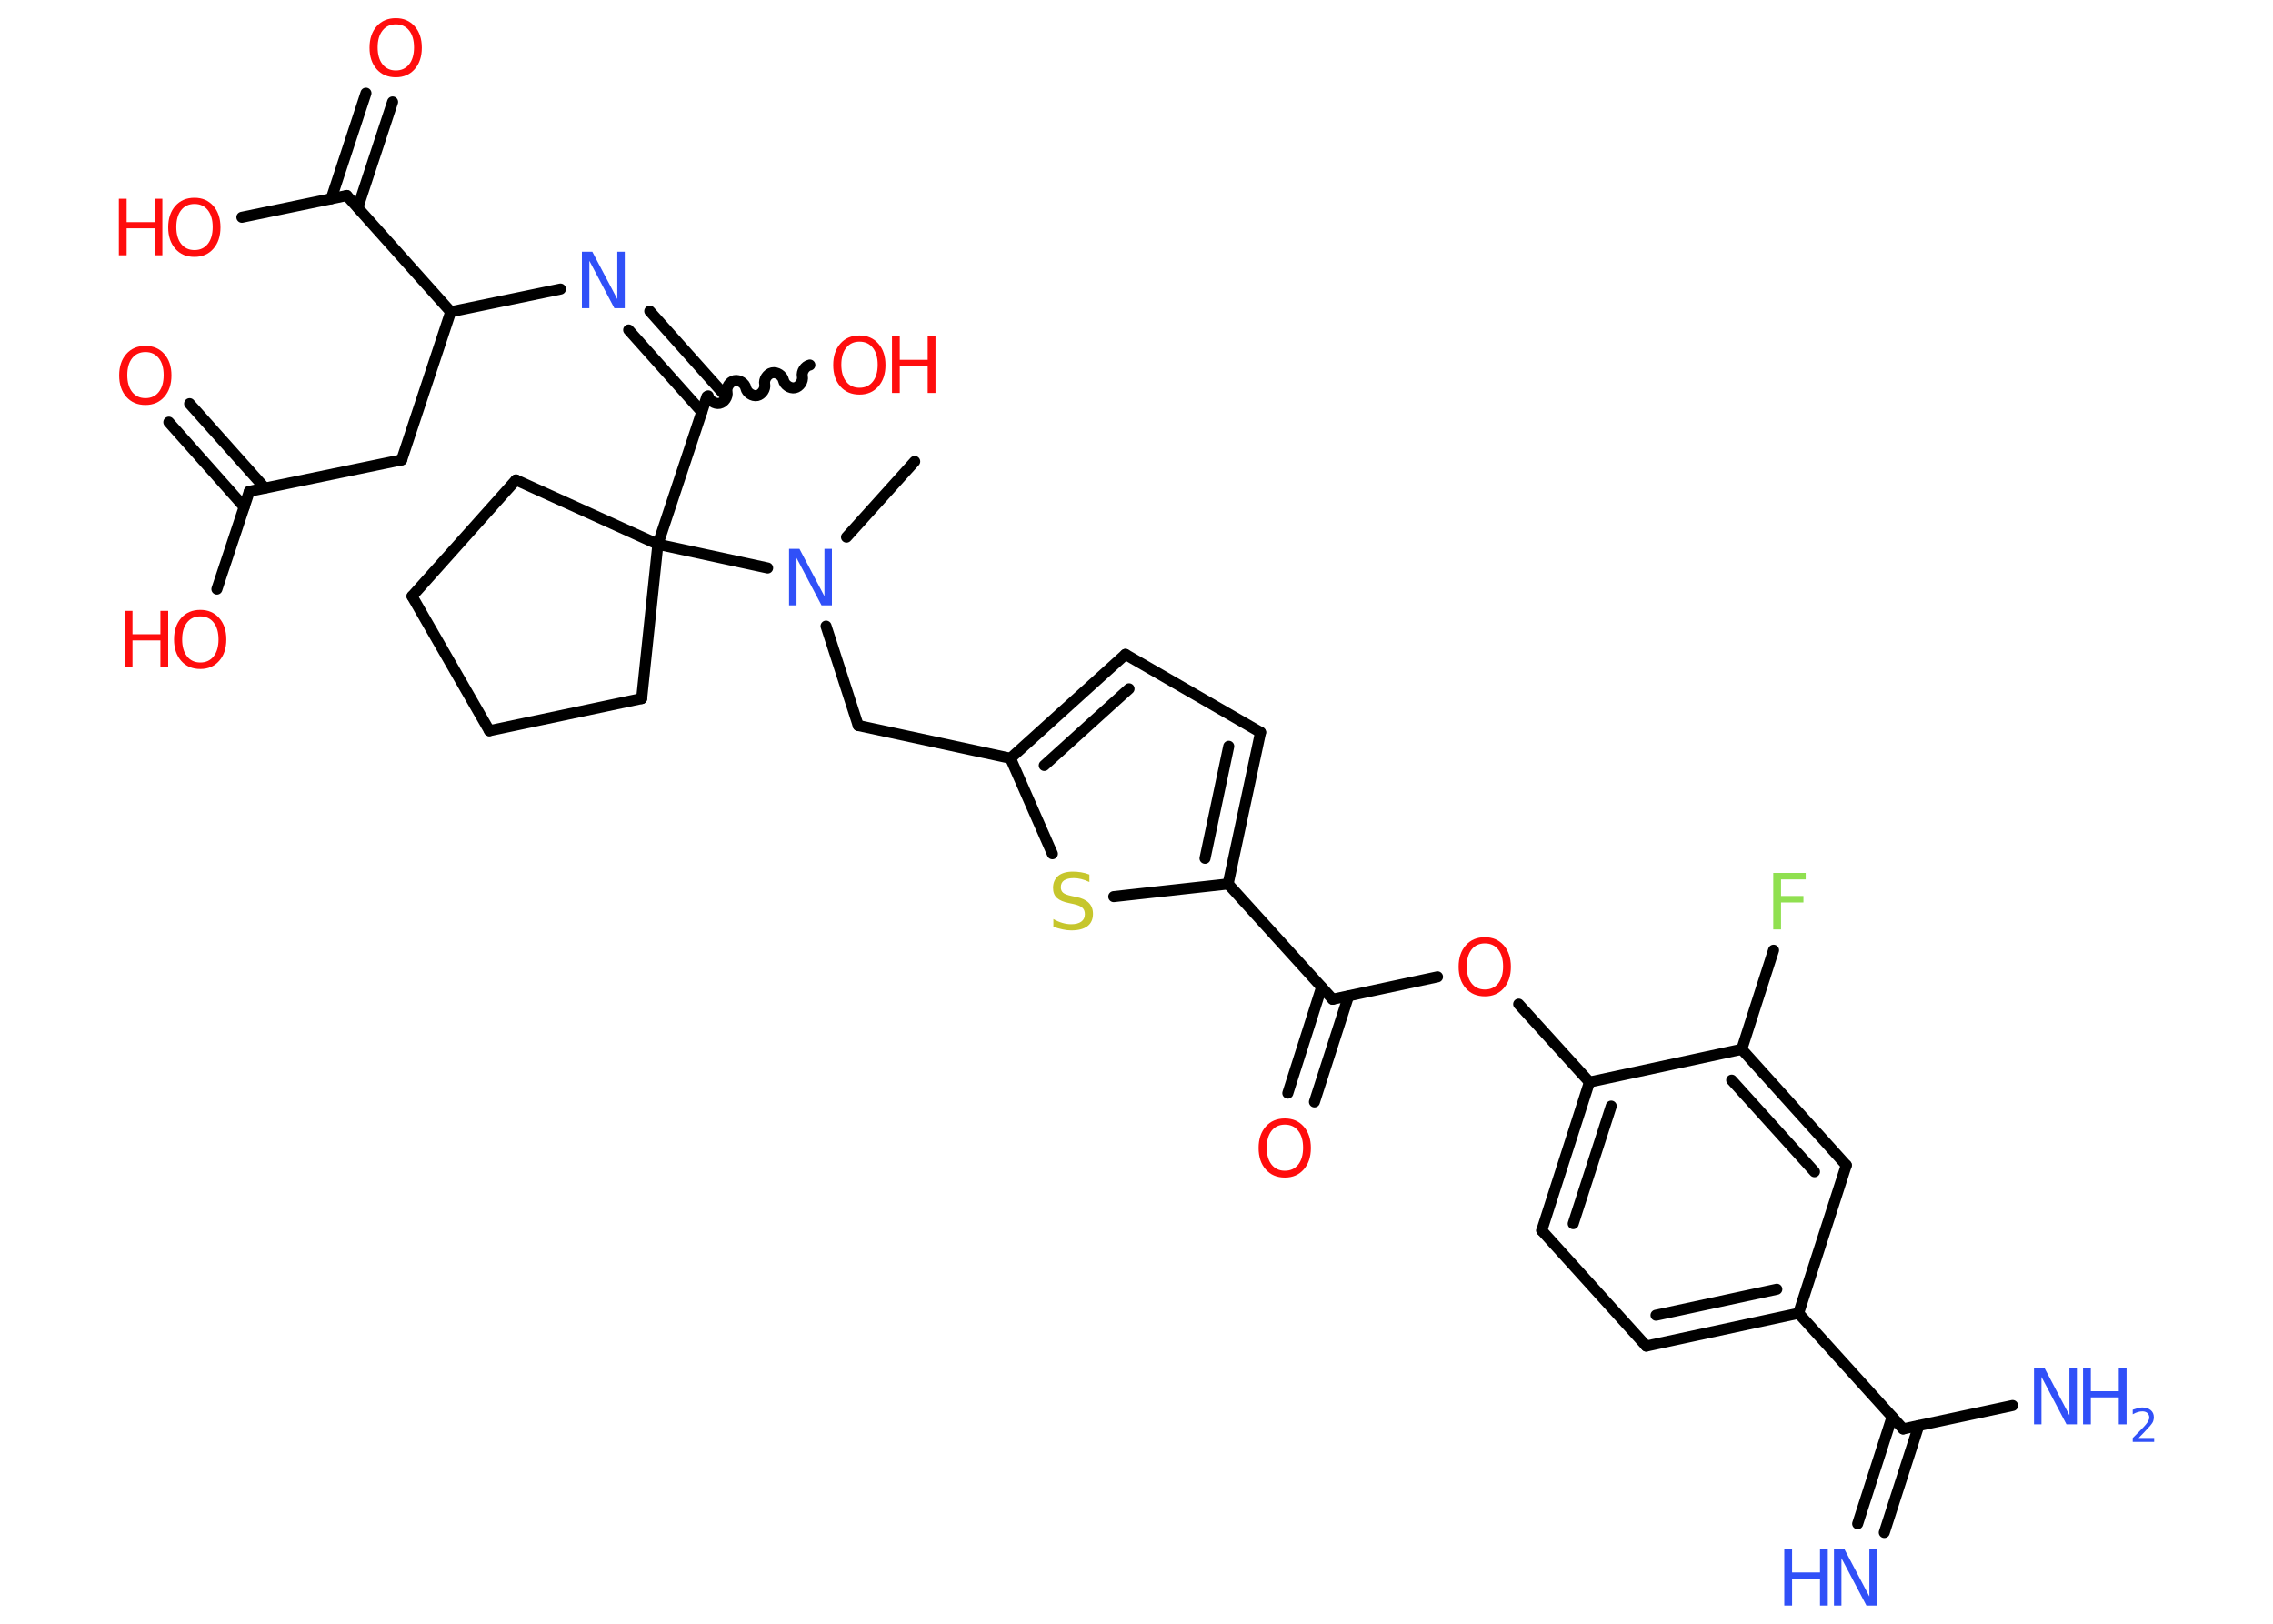 <?xml version='1.0' encoding='UTF-8'?>
<!DOCTYPE svg PUBLIC "-//W3C//DTD SVG 1.1//EN" "http://www.w3.org/Graphics/SVG/1.1/DTD/svg11.dtd">
<svg version='1.2' xmlns='http://www.w3.org/2000/svg' xmlns:xlink='http://www.w3.org/1999/xlink' width='70.0mm' height='50.0mm' viewBox='0 0 70.0 50.0'>
  <desc>Generated by the Chemistry Development Kit (http://github.com/cdk)</desc>
  <g stroke-linecap='round' stroke-linejoin='round' stroke='#000000' stroke-width='.34' fill='#FF0D0D'>
    <rect x='.0' y='.0' width='70.0' height='50.0' fill='#FFFFFF' stroke='none'/>
    <g id='mol1' class='mol'>
      <line id='mol1bnd1' class='bond' x1='28.17' y1='14.21' x2='26.07' y2='16.54'/>
      <line id='mol1bnd2' class='bond' x1='25.44' y1='19.28' x2='26.43' y2='22.34'/>
      <line id='mol1bnd3' class='bond' x1='26.43' y1='22.34' x2='31.12' y2='23.35'/>
      <g id='mol1bnd4' class='bond'>
        <line x1='34.66' y1='20.15' x2='31.12' y2='23.35'/>
        <line x1='34.77' y1='21.21' x2='32.16' y2='23.57'/>
      </g>
      <line id='mol1bnd5' class='bond' x1='34.66' y1='20.15' x2='38.82' y2='22.55'/>
      <g id='mol1bnd6' class='bond'>
        <line x1='37.82' y1='27.22' x2='38.82' y2='22.55'/>
        <line x1='37.11' y1='26.43' x2='37.84' y2='22.98'/>
      </g>
      <line id='mol1bnd7' class='bond' x1='37.82' y1='27.22' x2='41.04' y2='30.77'/>
      <g id='mol1bnd8' class='bond'>
        <line x1='41.53' y1='30.67' x2='40.48' y2='33.93'/>
        <line x1='40.7' y1='30.4' x2='39.66' y2='33.66'/>
      </g>
      <line id='mol1bnd9' class='bond' x1='41.04' y1='30.77' x2='44.27' y2='30.08'/>
      <line id='mol1bnd10' class='bond' x1='46.77' y1='30.92' x2='48.95' y2='33.32'/>
      <g id='mol1bnd11' class='bond'>
        <line x1='48.95' y1='33.32' x2='47.48' y2='37.89'/>
        <line x1='49.62' y1='34.06' x2='48.45' y2='37.68'/>
      </g>
      <line id='mol1bnd12' class='bond' x1='47.48' y1='37.89' x2='50.7' y2='41.45'/>
      <g id='mol1bnd13' class='bond'>
        <line x1='50.7' y1='41.45' x2='55.39' y2='40.44'/>
        <line x1='51.0' y1='40.5' x2='54.72' y2='39.7'/>
      </g>
      <line id='mol1bnd14' class='bond' x1='55.39' y1='40.44' x2='58.61' y2='44.0'/>
      <g id='mol1bnd15' class='bond'>
        <line x1='59.09' y1='43.9' x2='58.03' y2='47.19'/>
        <line x1='58.27' y1='43.63' x2='57.21' y2='46.92'/>
      </g>
      <line id='mol1bnd16' class='bond' x1='58.61' y1='44.0' x2='61.98' y2='43.28'/>
      <line id='mol1bnd17' class='bond' x1='55.39' y1='40.44' x2='56.86' y2='35.88'/>
      <g id='mol1bnd18' class='bond'>
        <line x1='56.86' y1='35.88' x2='53.64' y2='32.31'/>
        <line x1='55.88' y1='36.08' x2='53.33' y2='33.26'/>
      </g>
      <line id='mol1bnd19' class='bond' x1='48.95' y1='33.32' x2='53.64' y2='32.31'/>
      <line id='mol1bnd20' class='bond' x1='53.64' y1='32.31' x2='54.62' y2='29.26'/>
      <line id='mol1bnd21' class='bond' x1='37.82' y1='27.22' x2='34.3' y2='27.61'/>
      <line id='mol1bnd22' class='bond' x1='31.12' y1='23.35' x2='32.41' y2='26.29'/>
      <line id='mol1bnd23' class='bond' x1='23.64' y1='17.49' x2='20.26' y2='16.76'/>
      <line id='mol1bnd24' class='bond' x1='20.26' y1='16.76' x2='21.77' y2='12.21'/>
      <path id='mol1bnd25' class='bond' d='M24.94 11.24c-.15 .03 -.26 .21 -.23 .35c.03 .15 -.09 .32 -.23 .35c-.15 .03 -.32 -.09 -.35 -.23c-.03 -.15 -.21 -.26 -.35 -.23c-.15 .03 -.26 .21 -.23 .35c.03 .15 -.09 .32 -.23 .35c-.15 .03 -.32 -.09 -.35 -.23c-.03 -.15 -.21 -.26 -.35 -.23c-.15 .03 -.26 .21 -.23 .35c.03 .15 -.09 .32 -.23 .35c-.15 .03 -.32 -.09 -.35 -.23' fill='none' stroke='#000000' stroke-width='.34'/>
      <g id='mol1bnd26' class='bond'>
        <line x1='21.61' y1='12.68' x2='19.36' y2='10.16'/>
        <line x1='22.26' y1='12.1' x2='20.01' y2='9.58'/>
      </g>
      <line id='mol1bnd27' class='bond' x1='17.26' y1='8.9' x2='13.88' y2='9.6'/>
      <line id='mol1bnd28' class='bond' x1='13.88' y1='9.6' x2='12.37' y2='14.16'/>
      <line id='mol1bnd29' class='bond' x1='12.37' y1='14.16' x2='7.68' y2='15.13'/>
      <g id='mol1bnd30' class='bond'>
        <line x1='7.52' y1='15.61' x2='5.2' y2='13.0'/>
        <line x1='8.16' y1='15.03' x2='5.84' y2='12.43'/>
      </g>
      <line id='mol1bnd31' class='bond' x1='7.68' y1='15.13' x2='6.68' y2='18.14'/>
      <line id='mol1bnd32' class='bond' x1='13.88' y1='9.6' x2='10.68' y2='6.02'/>
      <g id='mol1bnd33' class='bond'>
        <line x1='10.2' y1='6.12' x2='11.27' y2='2.87'/>
        <line x1='11.02' y1='6.39' x2='12.09' y2='3.14'/>
      </g>
      <line id='mol1bnd34' class='bond' x1='10.68' y1='6.02' x2='7.45' y2='6.69'/>
      <line id='mol1bnd35' class='bond' x1='20.26' y1='16.76' x2='15.89' y2='14.78'/>
      <line id='mol1bnd36' class='bond' x1='15.89' y1='14.78' x2='12.69' y2='18.36'/>
      <line id='mol1bnd37' class='bond' x1='12.69' y1='18.36' x2='15.07' y2='22.5'/>
      <line id='mol1bnd38' class='bond' x1='15.07' y1='22.5' x2='19.76' y2='21.51'/>
      <line id='mol1bnd39' class='bond' x1='20.26' y1='16.76' x2='19.76' y2='21.51'/>
      <path id='mol1atm2' class='atom' d='M24.3 16.9h.32l.77 1.46v-1.46h.23v1.74h-.32l-.77 -1.46v1.46h-.23v-1.74z' stroke='none' fill='#3050F8'/>
      <path id='mol1atm9' class='atom' d='M39.57 34.63q-.26 .0 -.41 .19q-.15 .19 -.15 .52q.0 .33 .15 .52q.15 .19 .41 .19q.26 .0 .41 -.19q.15 -.19 .15 -.52q.0 -.33 -.15 -.52q-.15 -.19 -.41 -.19zM39.57 34.44q.36 .0 .58 .25q.22 .25 .22 .66q.0 .41 -.22 .66q-.22 .25 -.58 .25q-.37 .0 -.59 -.25q-.22 -.25 -.22 -.66q.0 -.41 .22 -.66q.22 -.25 .59 -.25z' stroke='none'/>
      <path id='mol1atm10' class='atom' d='M45.73 29.05q-.26 .0 -.41 .19q-.15 .19 -.15 .52q.0 .33 .15 .52q.15 .19 .41 .19q.26 .0 .41 -.19q.15 -.19 .15 -.52q.0 -.33 -.15 -.52q-.15 -.19 -.41 -.19zM45.73 28.86q.36 .0 .58 .25q.22 .25 .22 .66q.0 .41 -.22 .66q-.22 .25 -.58 .25q-.37 .0 -.59 -.25q-.22 -.25 -.22 -.66q.0 -.41 .22 -.66q.22 -.25 .59 -.25z' stroke='none'/>
      <g id='mol1atm16' class='atom'>
        <path d='M56.48 47.7h.32l.77 1.46v-1.46h.23v1.74h-.32l-.77 -1.46v1.46h-.23v-1.74z' stroke='none' fill='#3050F8'/>
        <path d='M54.95 47.7h.24v.72h.86v-.72h.24v1.74h-.24v-.83h-.86v.83h-.24v-1.74z' stroke='none' fill='#3050F8'/>
      </g>
      <g id='mol1atm17' class='atom'>
        <path d='M62.64 42.12h.32l.77 1.46v-1.46h.23v1.74h-.32l-.77 -1.46v1.46h-.23v-1.74z' stroke='none' fill='#3050F8'/>
        <path d='M64.15 42.12h.24v.72h.86v-.72h.24v1.74h-.24v-.83h-.86v.83h-.24v-1.74z' stroke='none' fill='#3050F8'/>
        <path d='M65.85 44.28h.49v.12h-.66v-.12q.08 -.08 .22 -.22q.14 -.14 .17 -.18q.07 -.08 .09 -.13q.03 -.05 .03 -.1q.0 -.08 -.06 -.14q-.06 -.05 -.15 -.05q-.07 .0 -.14 .02q-.07 .02 -.16 .07v-.14q.09 -.03 .16 -.05q.07 -.02 .13 -.02q.16 .0 .26 .08q.1 .08 .1 .22q.0 .06 -.02 .12q-.02 .06 -.09 .14q-.02 .02 -.11 .12q-.09 .1 -.26 .27z' stroke='none' fill='#3050F8'/>
      </g>
      <path id='mol1atm20' class='atom' d='M54.61 26.88h1.0v.2h-.76v.51h.69v.2h-.69v.83h-.24v-1.74z' stroke='none' fill='#90E050'/>
      <path id='mol1atm21' class='atom' d='M33.55 26.93v.23q-.13 -.06 -.25 -.09q-.12 -.03 -.23 -.03q-.19 .0 -.3 .07q-.1 .07 -.1 .21q.0 .11 .07 .17q.07 .06 .26 .1l.14 .03q.26 .05 .39 .18q.13 .13 .13 .34q.0 .25 -.17 .38q-.17 .13 -.5 .13q-.12 .0 -.26 -.03q-.14 -.03 -.29 -.08v-.24q.14 .08 .28 .12q.14 .04 .27 .04q.2 .0 .31 -.08q.11 -.08 .11 -.23q.0 -.13 -.08 -.2q-.08 -.07 -.26 -.11l-.14 -.03q-.26 -.05 -.38 -.16q-.12 -.11 -.12 -.31q.0 -.23 .16 -.37q.16 -.13 .45 -.13q.12 .0 .25 .02q.13 .02 .26 .07z' stroke='none' fill='#C6C62C'/>
      <g id='mol1atm24' class='atom'>
        <path d='M26.47 10.52q-.26 .0 -.41 .19q-.15 .19 -.15 .52q.0 .33 .15 .52q.15 .19 .41 .19q.26 .0 .41 -.19q.15 -.19 .15 -.52q.0 -.33 -.15 -.52q-.15 -.19 -.41 -.19zM26.47 10.33q.36 .0 .58 .25q.22 .25 .22 .66q.0 .41 -.22 .66q-.22 .25 -.58 .25q-.37 .0 -.59 -.25q-.22 -.25 -.22 -.66q.0 -.41 .22 -.66q.22 -.25 .59 -.25z' stroke='none'/>
        <path d='M27.47 10.36h.24v.72h.86v-.72h.24v1.74h-.24v-.83h-.86v.83h-.24v-1.74z' stroke='none'/>
      </g>
      <path id='mol1atm25' class='atom' d='M17.92 7.75h.32l.77 1.46v-1.46h.23v1.74h-.32l-.77 -1.46v1.46h-.23v-1.74z' stroke='none' fill='#3050F8'/>
      <path id='mol1atm29' class='atom' d='M4.48 10.84q-.26 .0 -.41 .19q-.15 .19 -.15 .52q.0 .33 .15 .52q.15 .19 .41 .19q.26 .0 .41 -.19q.15 -.19 .15 -.52q.0 -.33 -.15 -.52q-.15 -.19 -.41 -.19zM4.48 10.65q.36 .0 .58 .25q.22 .25 .22 .66q.0 .41 -.22 .66q-.22 .25 -.58 .25q-.37 .0 -.59 -.25q-.22 -.25 -.22 -.66q.0 -.41 .22 -.66q.22 -.25 .59 -.25z' stroke='none'/>
      <g id='mol1atm30' class='atom'>
        <path d='M6.17 18.98q-.26 .0 -.41 .19q-.15 .19 -.15 .52q.0 .33 .15 .52q.15 .19 .41 .19q.26 .0 .41 -.19q.15 -.19 .15 -.52q.0 -.33 -.15 -.52q-.15 -.19 -.41 -.19zM6.17 18.78q.36 .0 .58 .25q.22 .25 .22 .66q.0 .41 -.22 .66q-.22 .25 -.58 .25q-.37 .0 -.59 -.25q-.22 -.25 -.22 -.66q.0 -.41 .22 -.66q.22 -.25 .59 -.25z' stroke='none'/>
        <path d='M3.84 18.81h.24v.72h.86v-.72h.24v1.74h-.24v-.83h-.86v.83h-.24v-1.74z' stroke='none'/>
      </g>
      <path id='mol1atm32' class='atom' d='M12.19 .75q-.26 .0 -.41 .19q-.15 .19 -.15 .52q.0 .33 .15 .52q.15 .19 .41 .19q.26 .0 .41 -.19q.15 -.19 .15 -.52q.0 -.33 -.15 -.52q-.15 -.19 -.41 -.19zM12.19 .56q.36 .0 .58 .25q.22 .25 .22 .66q.0 .41 -.22 .66q-.22 .25 -.58 .25q-.37 .0 -.59 -.25q-.22 -.25 -.22 -.66q.0 -.41 .22 -.66q.22 -.25 .59 -.25z' stroke='none'/>
      <g id='mol1atm33' class='atom'>
        <path d='M5.99 6.28q-.26 .0 -.41 .19q-.15 .19 -.15 .52q.0 .33 .15 .52q.15 .19 .41 .19q.26 .0 .41 -.19q.15 -.19 .15 -.52q.0 -.33 -.15 -.52q-.15 -.19 -.41 -.19zM5.99 6.09q.36 .0 .58 .25q.22 .25 .22 .66q.0 .41 -.22 .66q-.22 .25 -.58 .25q-.37 .0 -.59 -.25q-.22 -.25 -.22 -.66q.0 -.41 .22 -.66q.22 -.25 .59 -.25z' stroke='none'/>
        <path d='M3.66 6.12h.24v.72h.86v-.72h.24v1.74h-.24v-.83h-.86v.83h-.24v-1.74z' stroke='none'/>
      </g>
    </g>
  </g>
</svg>
